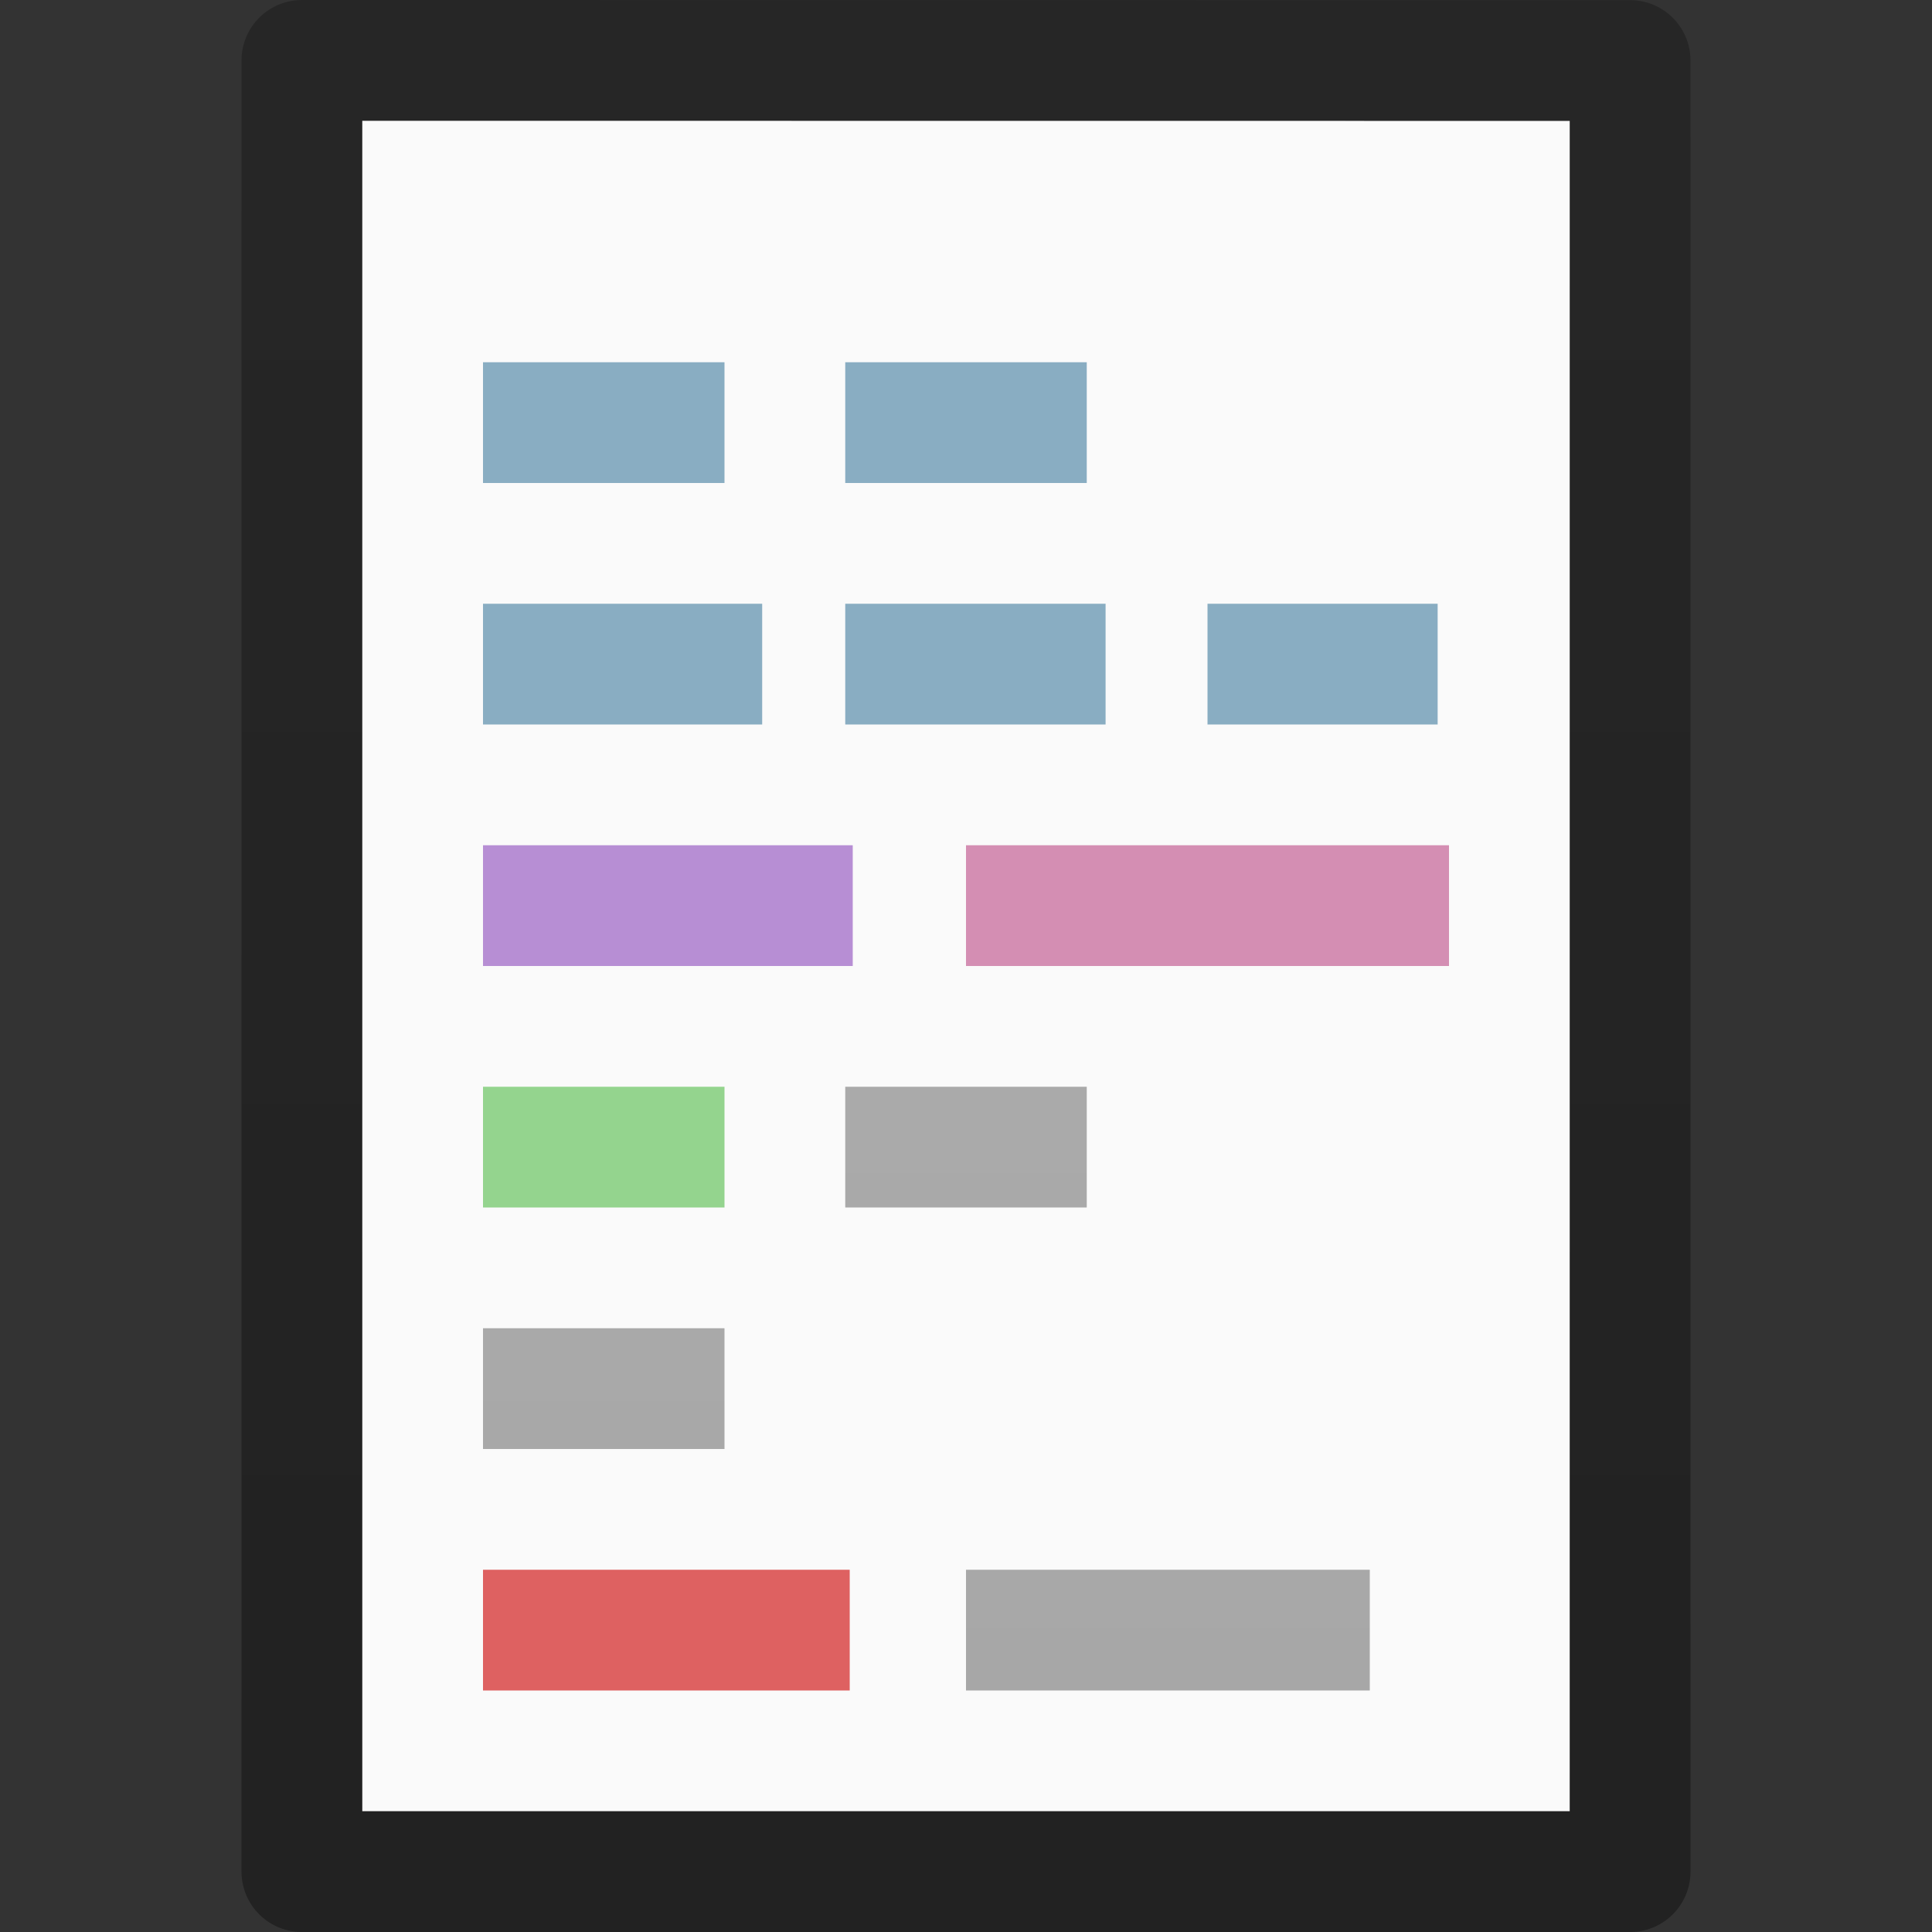<?xml version="1.0" encoding="UTF-8" standalone="no"?>
<svg
   xmlns:dc="http://purl.org/dc/elements/1.1/"
   xmlns:cc="http://creativecommons.org/ns#"
   xmlns:rdf="http://www.w3.org/1999/02/22-rdf-syntax-ns#"
   xmlns:svg="http://www.w3.org/2000/svg"
   xmlns="http://www.w3.org/2000/svg"
   xmlns:xlink="http://www.w3.org/1999/xlink"
   version="1.1"
   width="16"
   height="16"
   id="svg3063">
  <rect width="100%" height="100%" fill="#333333" stroke="none"/>
  <defs
     id="defs3065">
    <linearGradient
       x1="22.104"
       y1="40.124"
       x2="22.104"
       y2="10.035"
       id="linearGradient2580-0"
       xlink:href="#linearGradient5031-4"
       gradientUnits="userSpaceOnUse"
       gradientTransform="matrix(0.666,0,0,1.441,-1.823,-35.849)" />
    <linearGradient
       id="linearGradient5031-4">
      <stop
         id="stop5033-8"
         style="stop-color:#a3a3a3;stop-opacity:1"
         offset="0" />
      <stop
         id="stop5035-8"
         style="stop-color:#bababa;stop-opacity:1"
         offset="1" />
    </linearGradient>
    <linearGradient
       x1="-51.786"
       y1="50.786"
       x2="-51.786"
       y2="2.906"
       id="linearGradient3019"
       xlink:href="#linearGradient3104-9"
       gradientUnits="userSpaceOnUse"
       gradientTransform="matrix(0.254,0,0,0.305,19.129,-0.685)" />
    <linearGradient
       id="linearGradient3104-9">
      <stop
         id="stop3106-5"
         style="stop-color:#000000;stop-opacity:0.34"
         offset="0" />
      <stop
         id="stop3108-5"
         style="stop-color:#000000;stop-opacity:0.247"
         offset="1" />
    </linearGradient>
  </defs>
  <path
     style="display:inline;fill:#fafafa;fill-opacity:1;stroke:none"
     id="path4160"
     d="m 3,1 c 2.292,0 10,8.904e-4 10,8.904e-4 L 13,15 C 13,15 6.333,15 3,15 3,10.333 3,5.667 3,1 Z" />
  <path
     style="display:inline;fill:none;stroke:url(#linearGradient3019);stroke-width:1;stroke-linecap:butt;stroke-linejoin:round;stroke-miterlimit:4;stroke-dasharray:none;stroke-dashoffset:0;stroke-opacity:1"
     id="path4160-8"
     d="m 2.5,0.5 c 2.521,0 11,9.54e-4 11,9.54e-4 l 1.3e-5,14.999 c 0,0 -7.333,0 -11,0 0,-5 0,-10 0,-15 z" />
  <path
     style="display:inline;fill:#b78ed4;fill-opacity:1;stroke:none"
     id="path3027"
     d="m 4,7 0,1 3.062,0 0,-1 L 4,7 Z" />
  <path
     style="display:inline;fill:#d48eb3;fill-opacity:1;stroke:none"
     id="path3023"
     d="M 8,7 8,8 12,8 12,7 8,7 Z" />
  <path
     style="display:inline;fill:#89adc2;fill-opacity:1;stroke:none"
     id="path2940"
     d="m 10,5 0,1 1.906,0 0,-1 L 10,5 Z m -3,0 0,1 2.156,0 0,-1 L 7,5 Z m -3,0 0,1 2.312,0 0,-1 L 4,5 Z M 7,3 7,4 9,4 9,3 7,3 Z M 4,3 4,4 6,4 6,3 4,3 Z" />
  <path
     style="display:inline;fill:#94d48e;fill-opacity:1;stroke:none"
     id="path3066"
     d="M 4,9 4,10 6,10 6,9 4,9 Z" />
  <path
     style="display:inline;fill:#de6161;fill-opacity:1;stroke:none"
     id="path4009"
     d="m 4,13 3.037,0 0,1 L 4,14 4,13 Z" />
  <path
     style="display:inline;fill:url(#linearGradient2580-0);fill-opacity:1;stroke:none"
     id="path4007"
     d="m 8,13 0,1 3.344,0 0,-1 L 8,13 Z m -4,-2 0,1 2,0 0,-1 -2,0 z M 7,9 7,10 9,10 9,9 7,9 Z" />
</svg>
